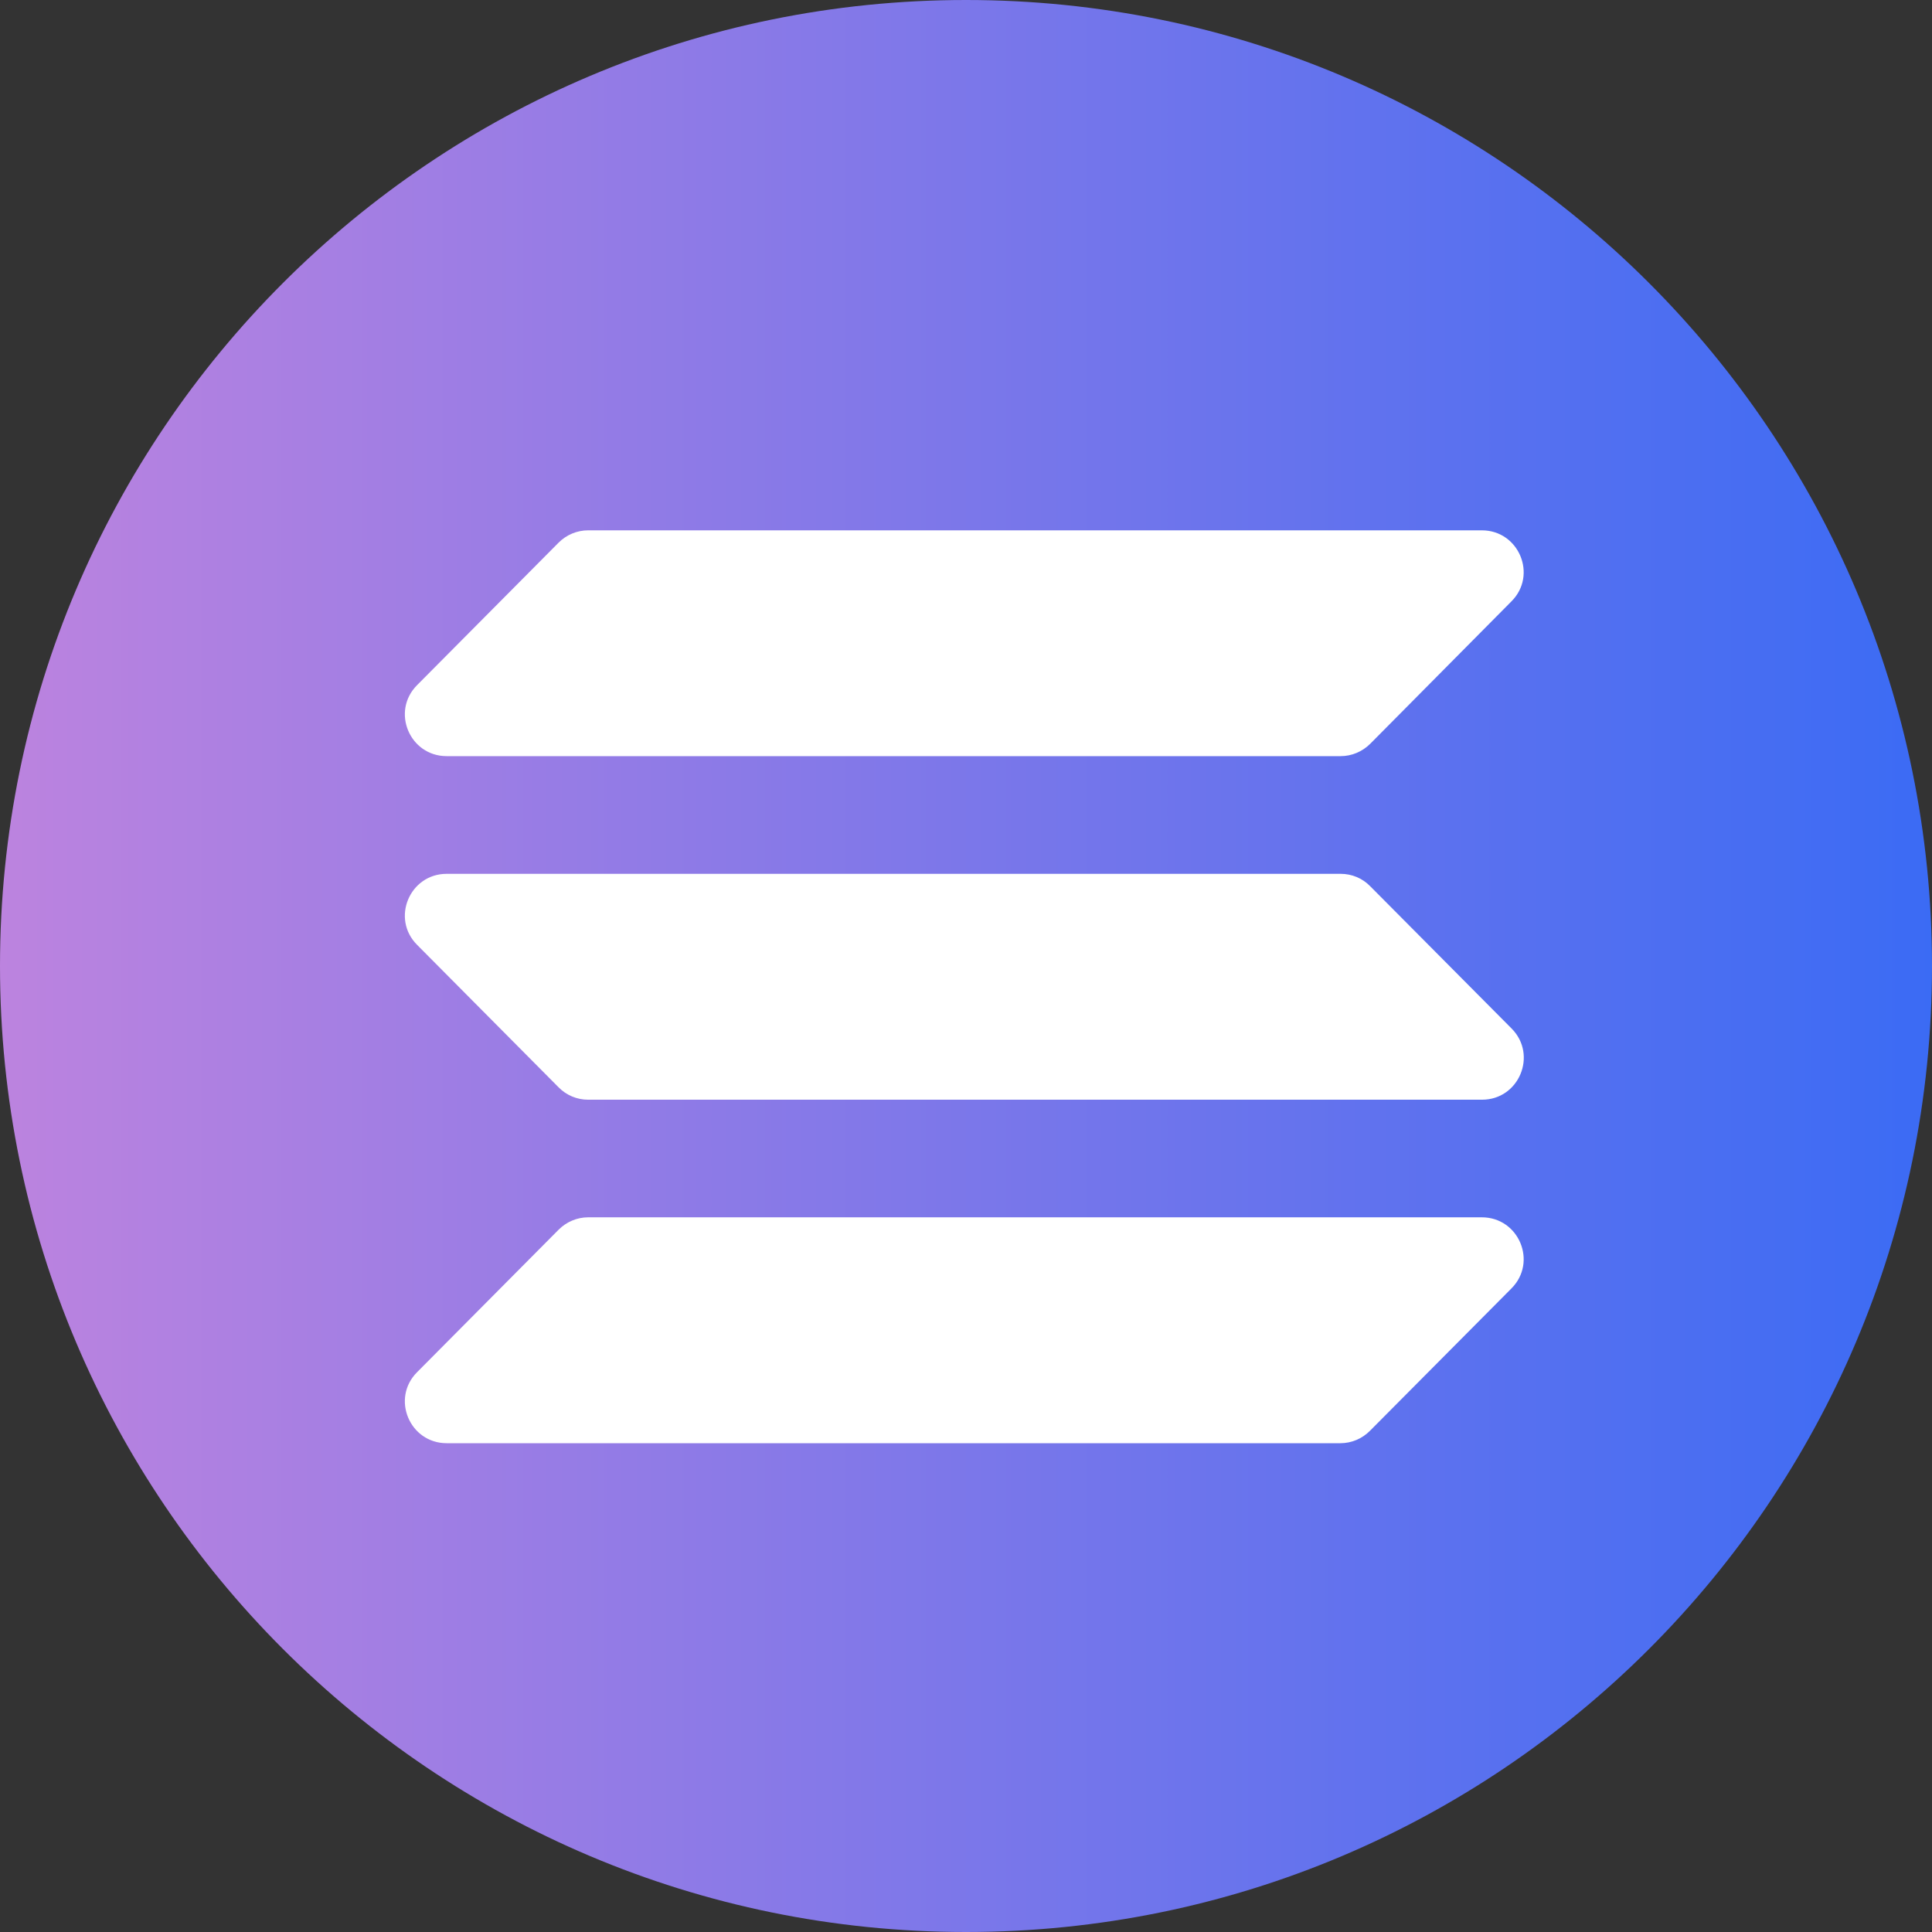 <svg width="24" height="24" viewBox="0 0 24 24" fill="none" xmlns="http://www.w3.org/2000/svg">
<rect x="0" y="0" width="24" height="24" fill="#333333" stroke="none"/>
<path d="M16.951 8.952C16.867 9.036 16.754 9.084 16.636 9.084H5.488C5.095 9.084 4.896 8.604 5.169 8.318L6.998 6.425C7.082 6.338 7.197 6.288 7.317 6.288H18.506C18.902 6.288 19.101 6.773 18.82 7.058L16.951 8.952ZM16.951 17.415C16.867 17.496 16.754 17.544 16.636 17.544H5.488C5.095 17.544 4.896 17.076 5.169 16.798L6.998 14.95C7.082 14.866 7.197 14.818 7.317 14.818H18.506C18.902 14.818 19.101 15.29 18.82 15.569L16.951 17.415ZM16.636 10.553C16.754 10.553 16.867 10.598 16.951 10.682L18.82 12.53C19.101 12.806 18.902 13.282 18.506 13.282H7.317C7.197 13.282 7.082 13.234 6.998 13.15L5.169 11.302C4.893 11.023 5.092 10.555 5.488 10.555L16.636 10.553Z" fill="#00FFAD"/>
<path d="M12 0C18.626 0 24 5.374 24 12C24 18.626 18.626 24 12 24C5.374 24 0 18.626 0 12C0 5.374 5.374 0 12 0Z" fill="url(#paint0_linear_583_1396)"/>
<path fill-rule="evenodd" clip-rule="evenodd" d="M5.549 10.855H16.654C16.793 10.855 16.925 10.91 17.021 11.009L18.778 12.777C19.102 13.104 18.871 13.661 18.41 13.661H7.306C7.167 13.661 7.035 13.605 6.939 13.507L5.182 11.738C4.855 11.412 5.088 10.855 5.549 10.855ZM5.182 8.51L6.939 6.741C7.037 6.643 7.169 6.588 7.306 6.588H18.408C18.869 6.588 19.102 7.145 18.775 7.471L17.021 9.24C16.922 9.338 16.791 9.393 16.654 9.393H5.549C5.088 9.393 4.855 8.837 5.182 8.51ZM18.775 16.006L17.018 17.774C16.92 17.873 16.788 17.928 16.651 17.928H5.549C5.088 17.928 4.855 17.371 5.182 17.045L6.939 15.276C7.037 15.178 7.169 15.122 7.306 15.122H18.408C18.869 15.122 19.102 15.679 18.775 16.006Z" fill="white"/>
<defs>
<linearGradient id="paint0_linear_583_1396" x1="0" y1="12" x2="24" y2="12" gradientUnits="userSpaceOnUse">
<stop stop-color="#BC83DF"/>
<stop offset="1" stop-color="#3B6BF4"/>
</linearGradient>
</defs>
</svg>
